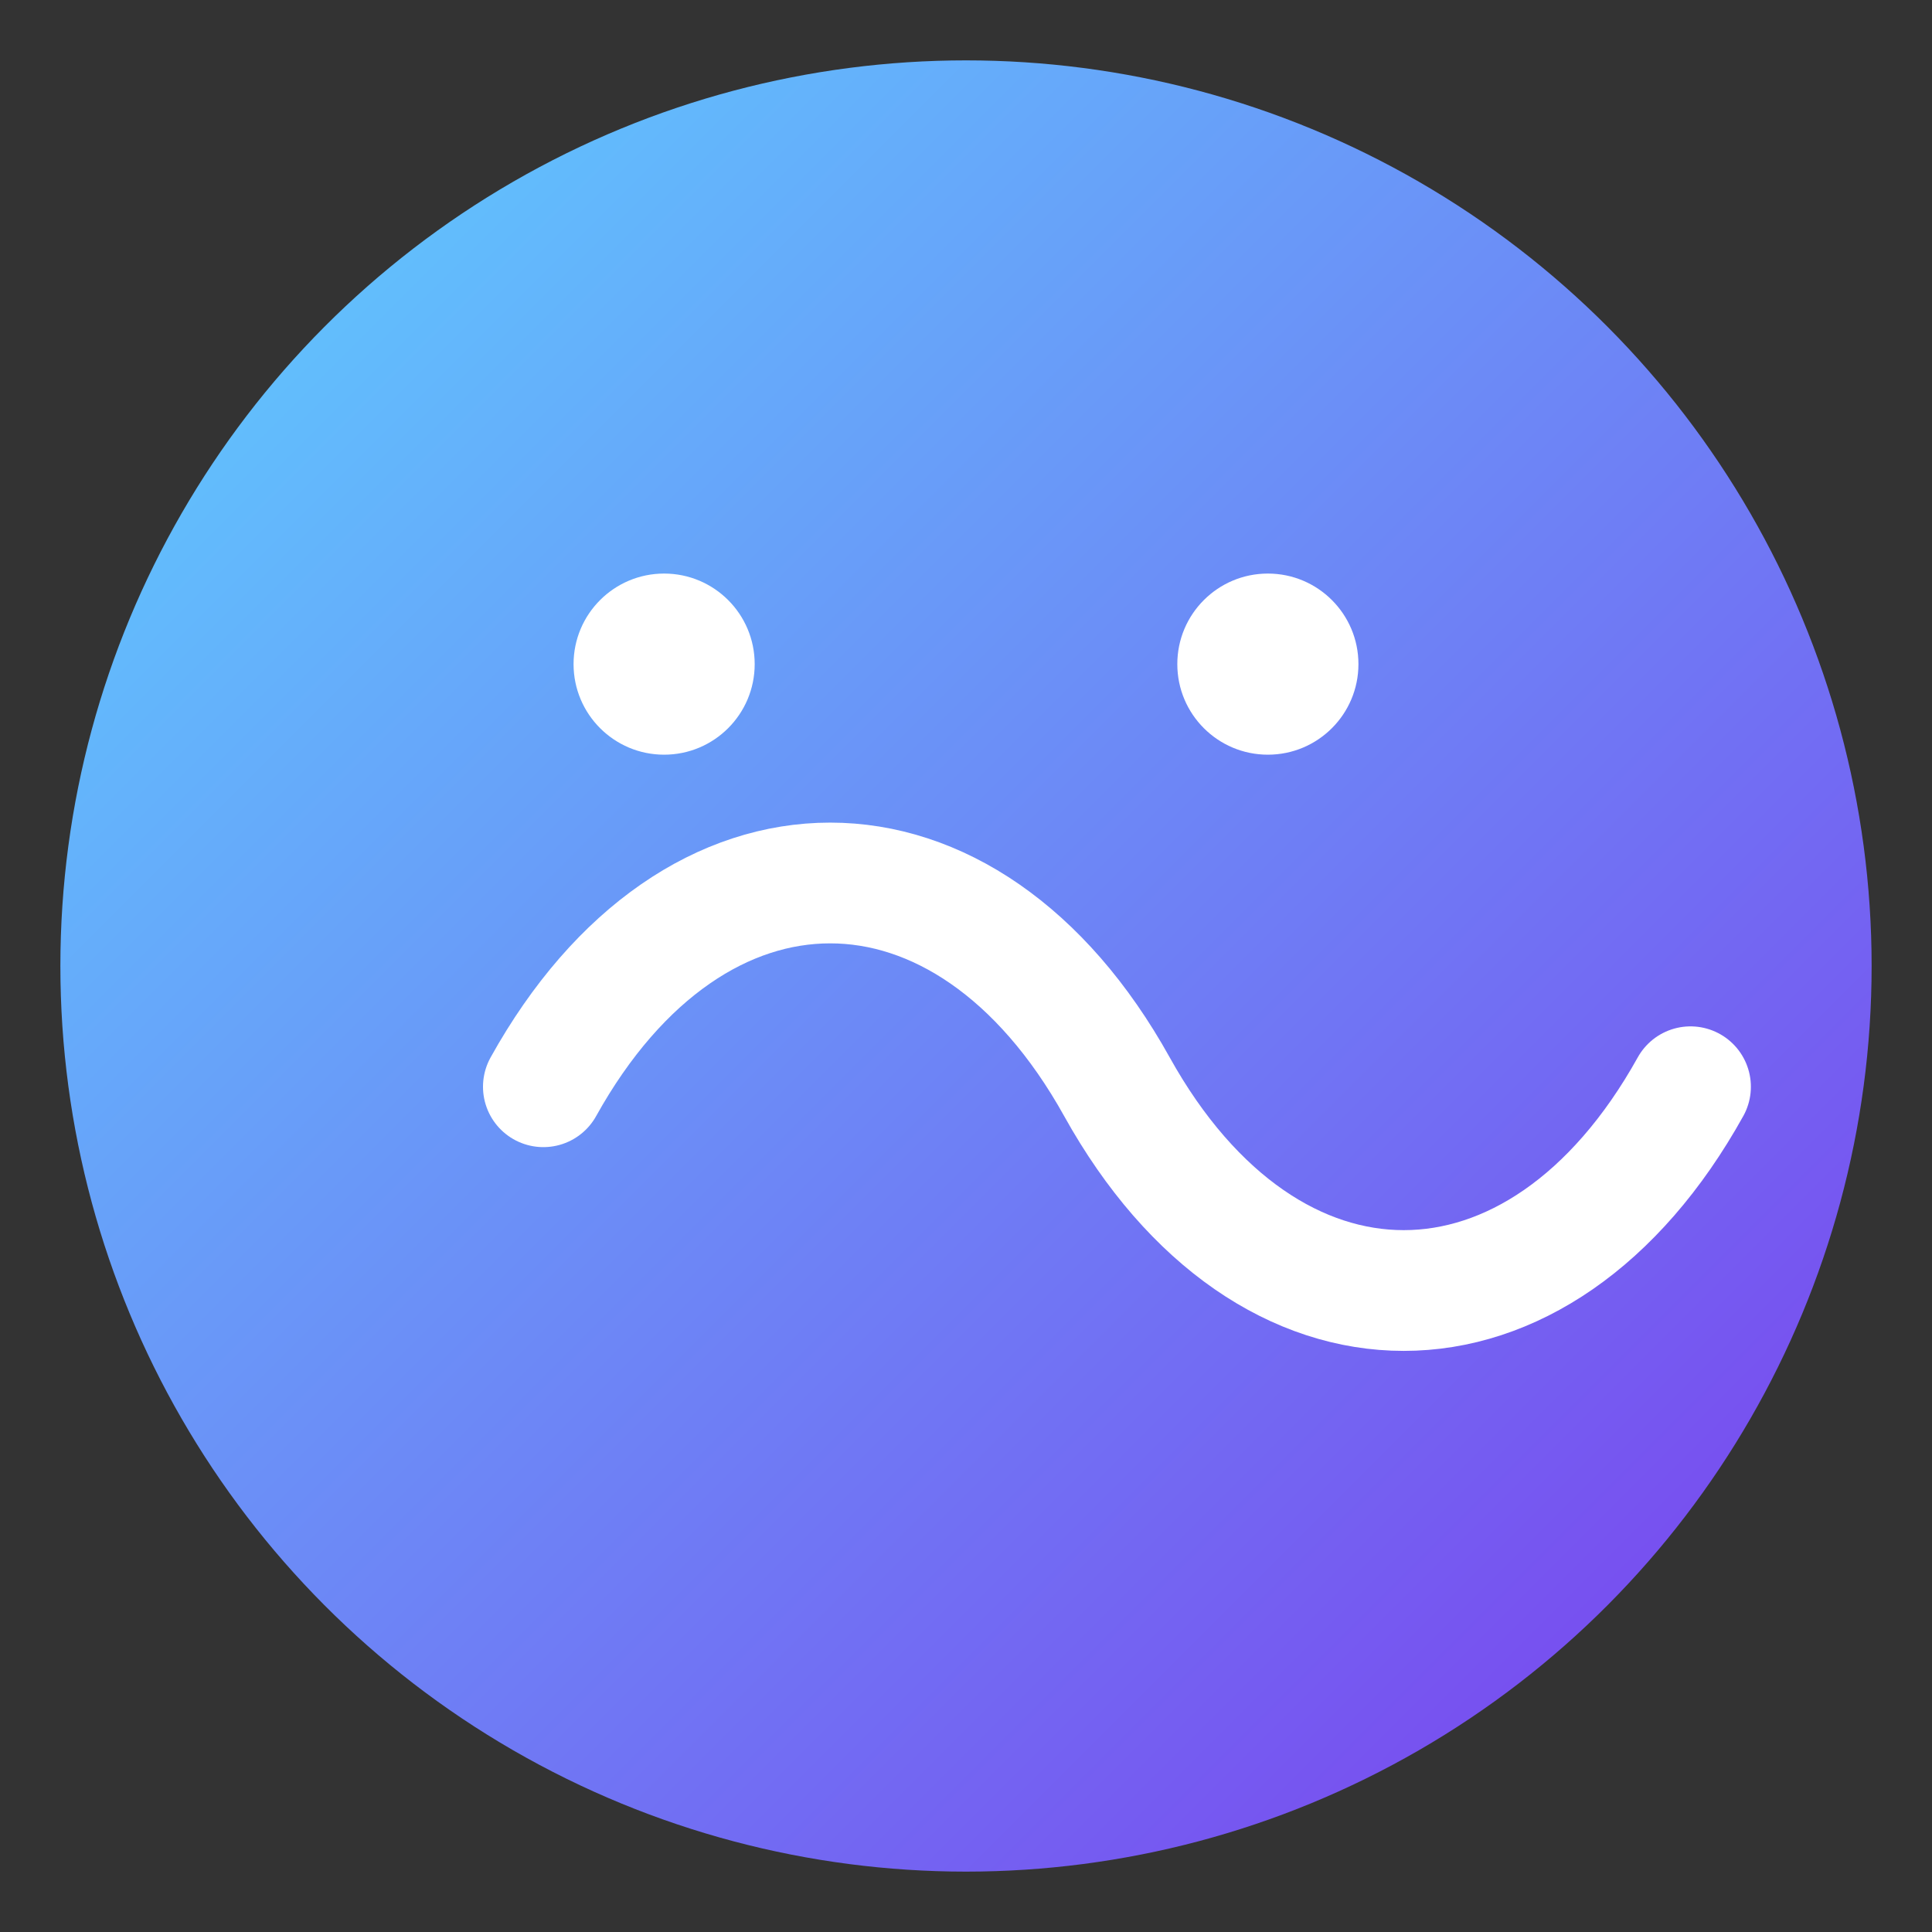 <svg viewBox="0 0 128 128" xmlns="http://www.w3.org/2000/svg">
  <rect x="0" y="0" width="128" height="128" fill="#333333" stroke="none"/>
  <defs>
    <linearGradient id="g" x1="0" y1="0" x2="1" y2="1">
      <stop offset="0%" stop-color="#5dd4ff"/>
      <stop offset="100%" stop-color="#7c3aed"/>
    </linearGradient>
  </defs>
  <circle cx="64" cy="64" r="60" fill="url(#g)"/>
  <path d="M36 72c10-18 28-18 38 0 10 18 28 18 38 0" stroke="white" stroke-width="8" fill="none" stroke-linecap="round"/>
  <circle cx="44" cy="44" r="6" fill="white"/>
  <circle cx="84" cy="44" r="6" fill="white"/>
</svg>